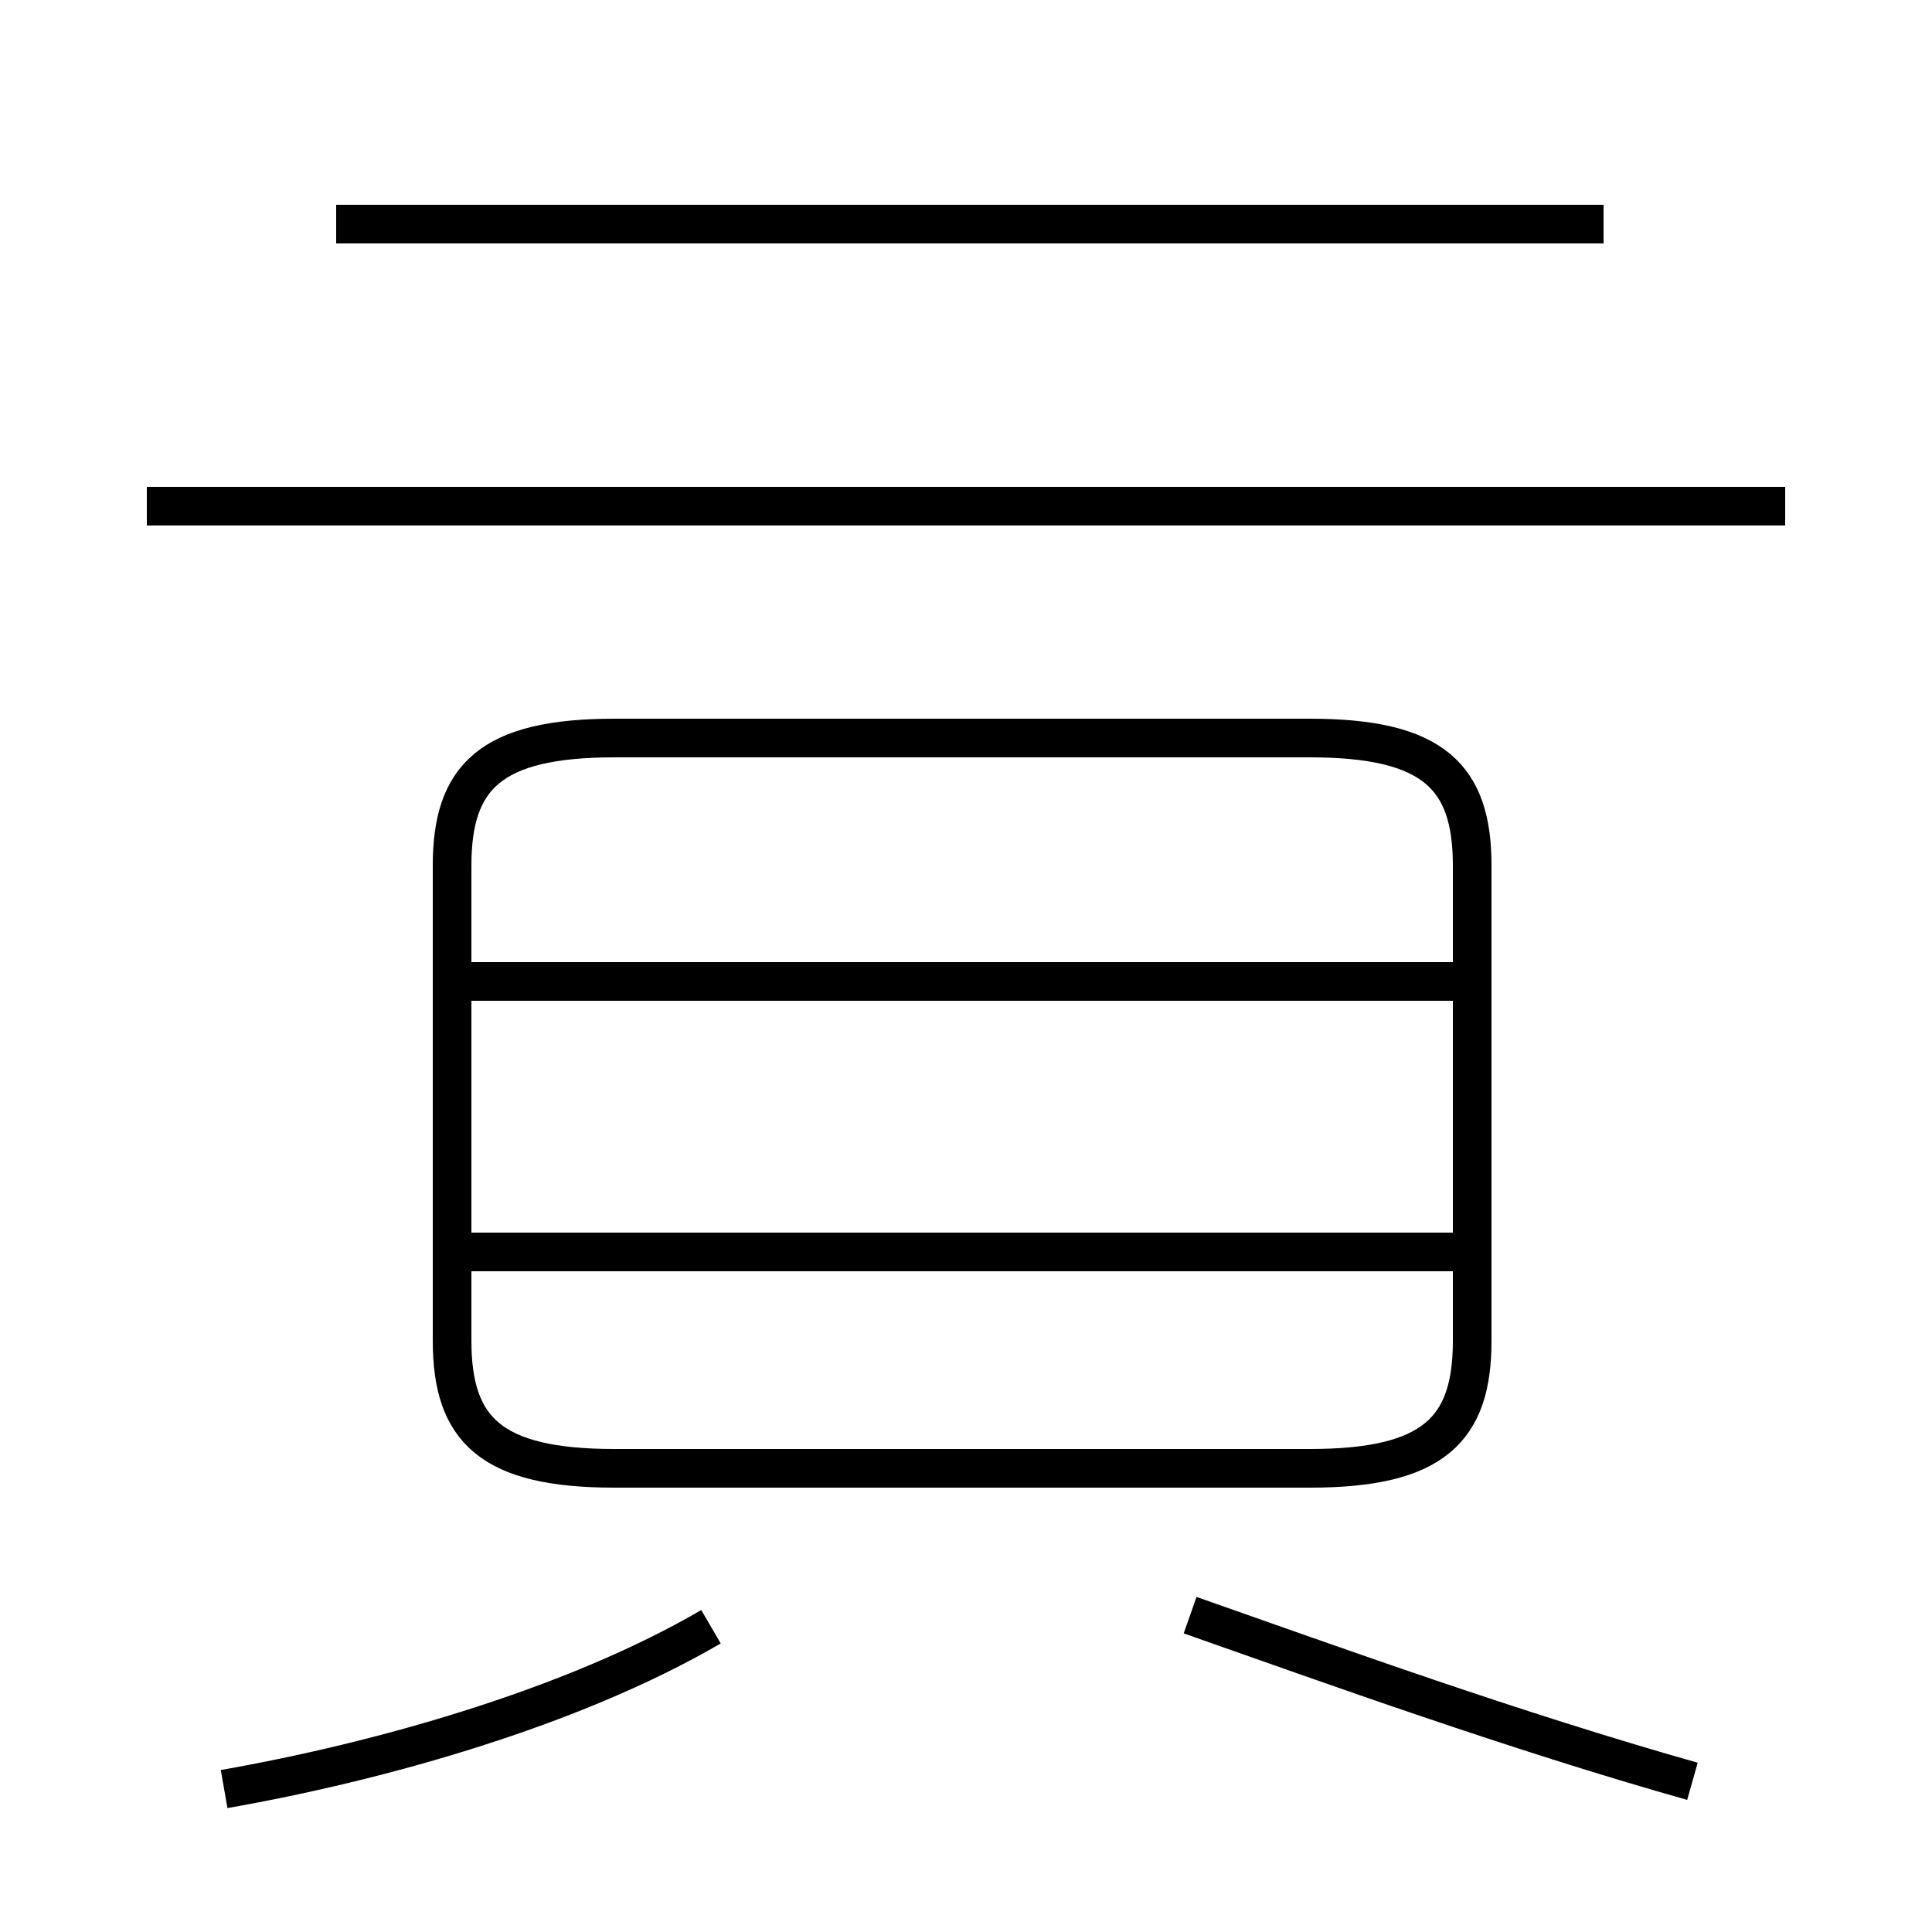<?xml version='1.0' encoding='utf8'?>
<svg viewBox="0.0 -44.0 50.0 50.0" version="1.1" xmlns="http://www.w3.org/2000/svg">
<rect x="0.0" y="-44.0" width="50.0" height="50.0" fill="#808080" stroke="none"/>
<rect x="-1000" y="-1000" width="2000" height="2000" stroke="white" fill="white"/>
<g style="fill:none; stroke:#000000;  stroke-width:1">
<path d="M 5.8 -2.3 C 9.8 -1.6 14.8 -0.2 18.4 1.9 M 15.9 6.0 L 33.9 6.0 C 37.1 6.0 38.1 7.0 38.1 9.3 L 38.1 21.6 C 38.1 23.9 37.1 24.9 33.9 24.9 L 15.9 24.9 C 12.7 24.9 11.7 23.9 11.7 21.6 L 11.7 9.3 C 11.7 7.0 12.7 6.0 15.9 6.0 Z M 11.9 11.6 L 38.1 11.6 M 11.9 18.6 L 38.1 18.6 M 41.5 38.2 L 8.7 38.2 M 46.2 30.9 L 3.8 30.9 M 30.8 2.2 C 34.5 0.9 39.2 -0.8 43.8 -2.1" transform="scale(1, -1)" />
</g>
</svg>